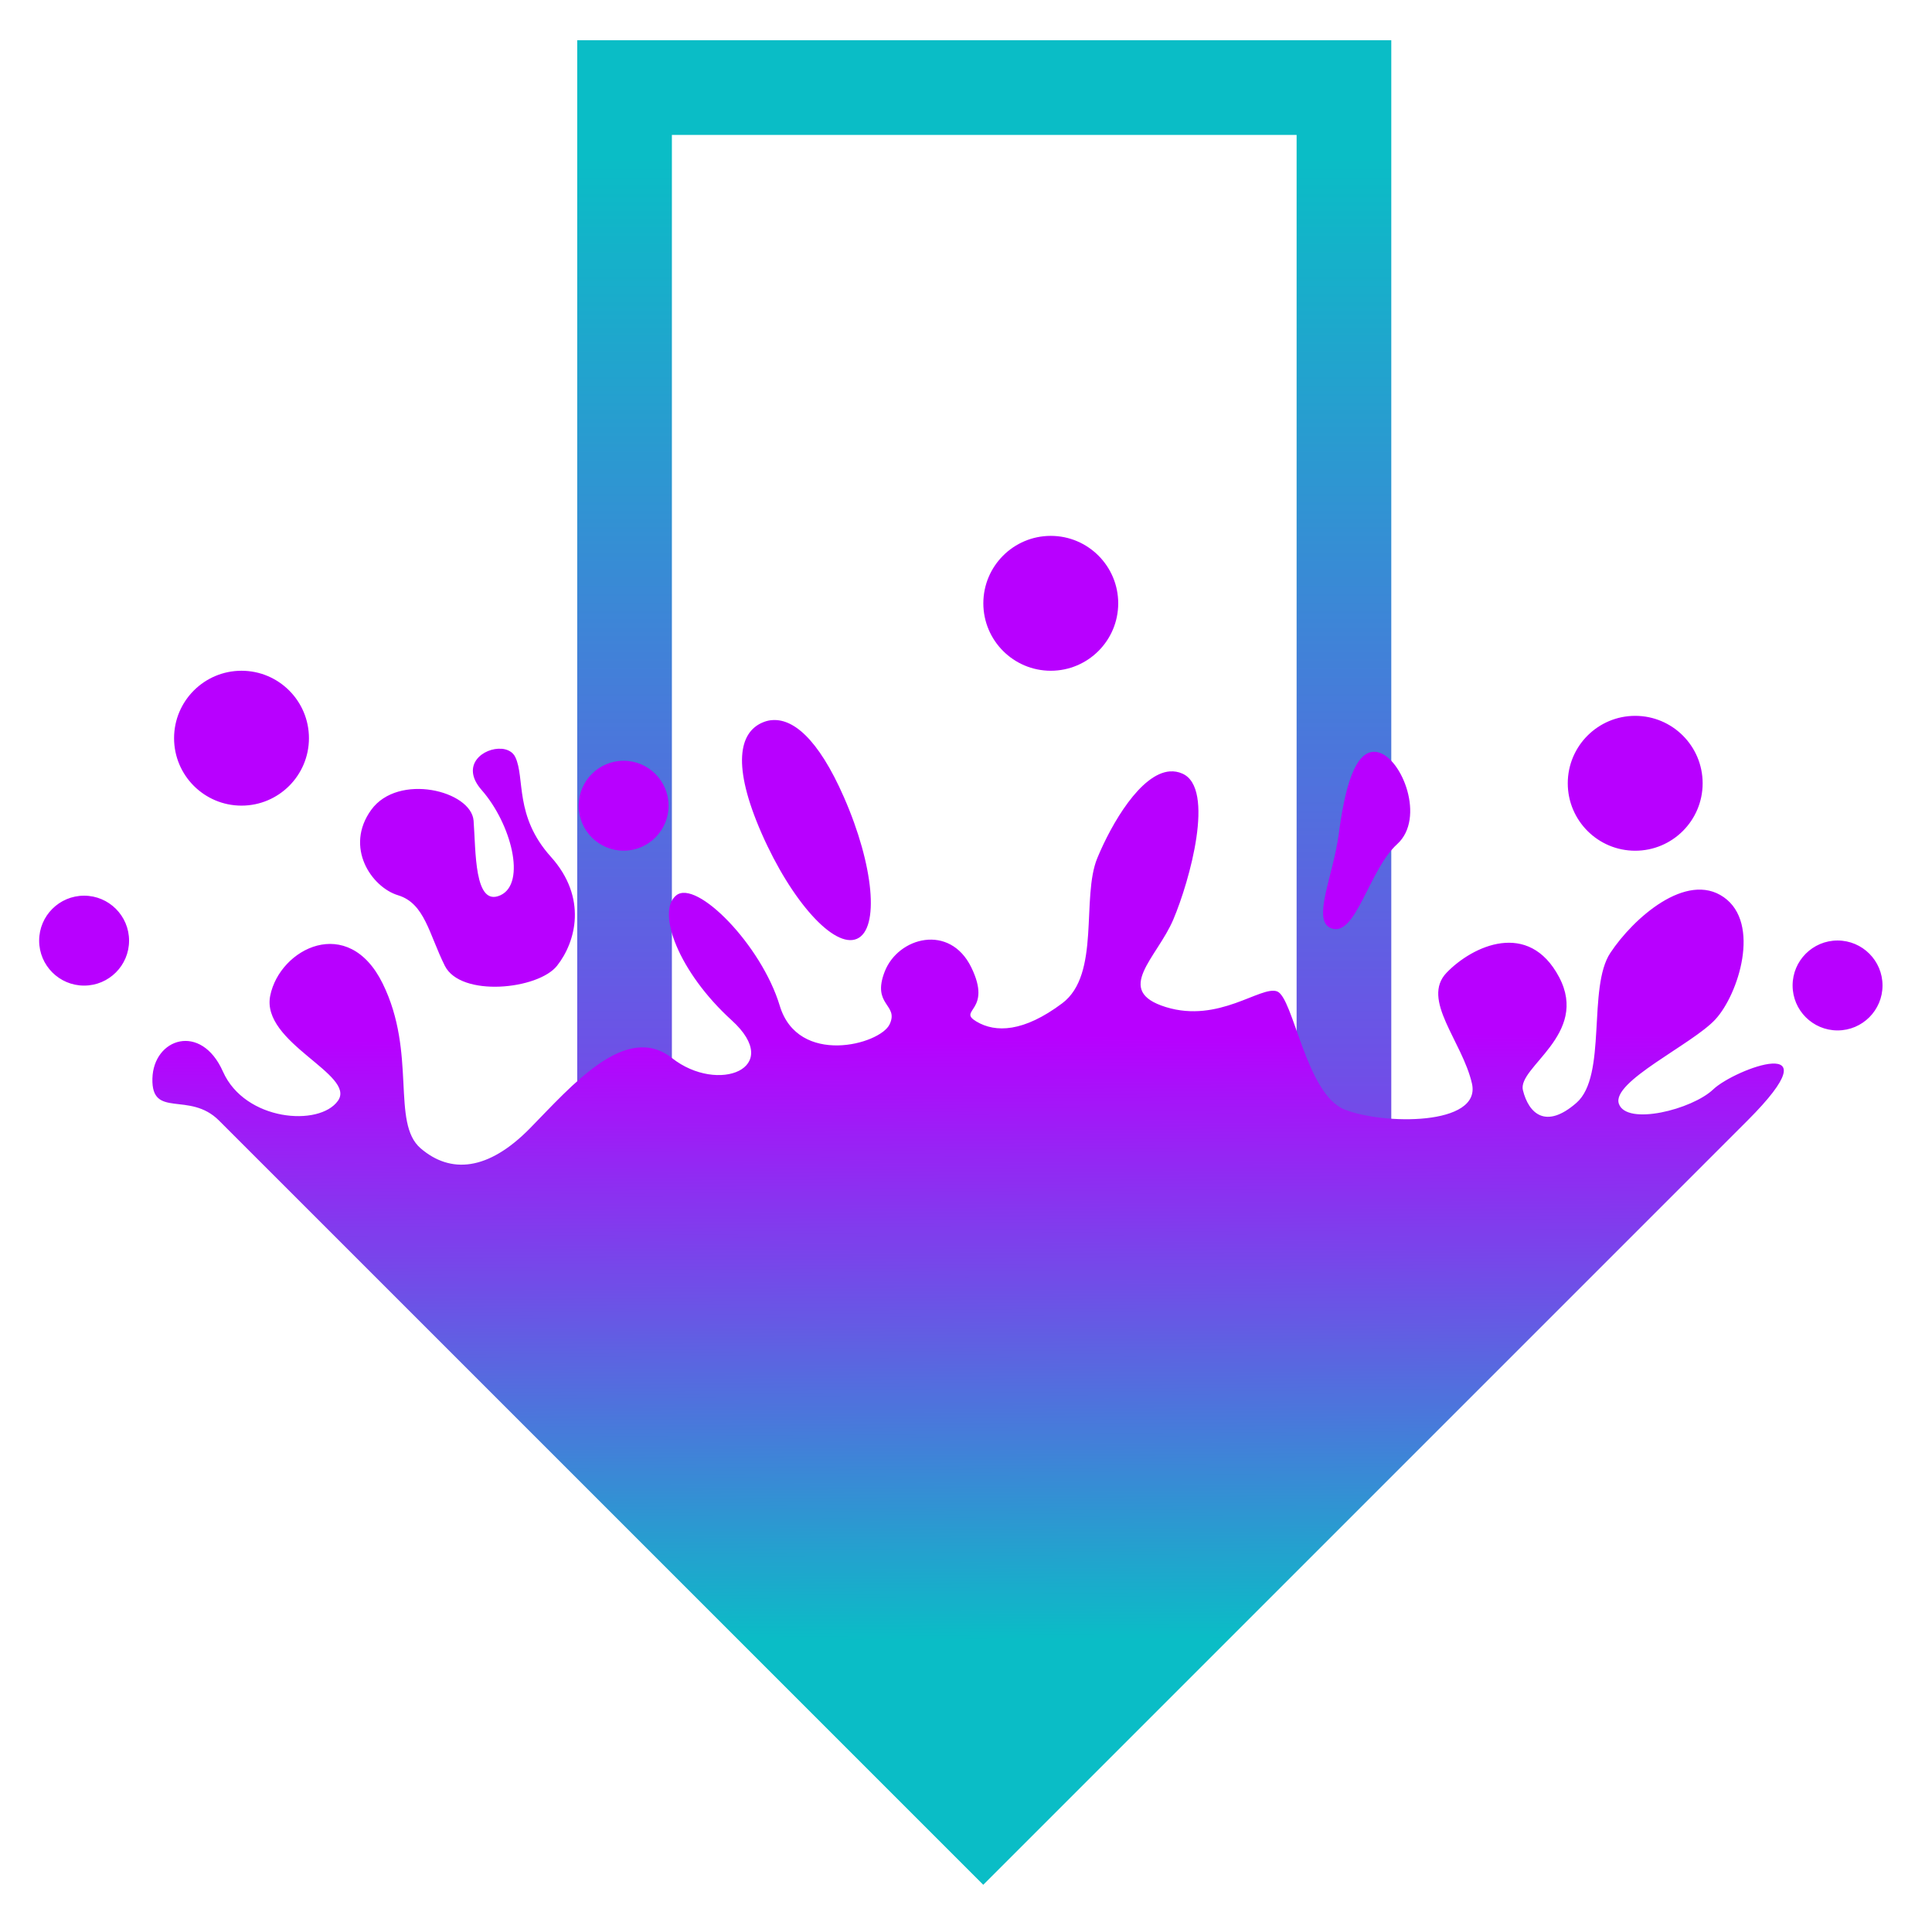 <?xml version="1.0" encoding="UTF-8" standalone="no"?>
<svg
   width="48"
   height="48"
   version="1.1"
   id="svg31"
   sodipodi:docname="ktorrent.svg"
   inkscape:version="1.2.2 (b0a8486541, 2022-12-01)"
   xmlns:inkscape="http://www.inkscape.org/namespaces/inkscape"
   xmlns:sodipodi="http://sodipodi.sourceforge.net/DTD/sodipodi-0.dtd"
   xmlns:xlink="http://www.w3.org/1999/xlink"
   xmlns="http://www.w3.org/2000/svg"
   xmlns:svg="http://www.w3.org/2000/svg">
  <sodipodi:namedview
     id="namedview33"
     pagecolor="#ffffff"
     bordercolor="#000000"
     borderopacity="0.25"
     inkscape:showpageshadow="2"
     inkscape:pageopacity="0.0"
     inkscape:pagecheckerboard="0"
     inkscape:deskcolor="#d1d1d1"
     showgrid="false"
     inkscape:zoom="4.9166667"
     inkscape:cx="24"
     inkscape:cy="24"
     inkscape:window-width="1680"
     inkscape:window-height="1018"
     inkscape:window-x="0"
     inkscape:window-y="0"
     inkscape:window-maximized="1"
     inkscape:current-layer="g29" />
  <defs
     id="defs17">
    <linearGradient
       id="a"
       x2="0"
       y1="510.8"
       y2="527.14"
       gradientUnits="userSpaceOnUse">
      <stop
         offset="0"
         stop-color="#7cbaf8"
         id="stop2" />
      <stop
         offset="1"
         stop-color="#f4fcff"
         id="stop4" />
    </linearGradient>
    <linearGradient
       id="c"
       x1="24"
       x2="3"
       y1="43"
       y2="22"
       gradientUnits="userSpaceOnUse"
       xlink:href="#oomox">
      <stop
         offset="0"
         stop-color="#197cf1"
         id="stop7" />
      <stop
         offset="1"
         stop-color="#20bcfa"
         id="stop9" />
    </linearGradient>
    <linearGradient
       id="b"
       x1="400.57"
       x2="416.57"
       y1="503.8"
       y2="519.8"
       gradientUnits="userSpaceOnUse">
      <stop
         offset="0"
         stop-color="#292c2f"
         id="stop12" />
      <stop
         offset="1"
         stop-opacity="0"
         id="stop14" />
    </linearGradient>
    <linearGradient
       inkscape:collect="always"
       xlink:href="#oomox"
       id="linearGradient1266"
       x1="408.183"
       y1="511.468"
       x2="408.183"
       y2="528.107"
       gradientUnits="userSpaceOnUse"
       gradientTransform="matrix(2.352,0,0,2.352,-551.349,-699.284)" />
    <linearGradient
       id="oomox"
       x1="0"
       x2="0"
       y1="0"
       y2="1">
      <stop
         offset="0%"
         style="stop-color:#0abdc6; stop-opacity:1"
         id="stop9212" />
      <stop
         offset="100%"
         style="stop-color:#b800ff; stop-opacity:1"
         id="stop9214" />
    </linearGradient>
    <linearGradient
       inkscape:collect="always"
       xlink:href="#oomox"
       id="linearGradient515"
       x1="1.031"
       y1="1"
       x2="1.031"
       y2="15"
       gradientUnits="userSpaceOnUse" />
    <linearGradient
       inkscape:collect="always"
       xlink:href="#oomox"
       id="linearGradient517"
       x1="2.156"
       y1="2.188"
       x2="2.156"
       y2="13.813"
       gradientUnits="userSpaceOnUse" />
    <linearGradient
       inkscape:collect="always"
       xlink:href="#oomox"
       id="linearGradient1315"
       x1="24.152"
       y1="38.561"
       x2="24.068"
       y2="25.137"
       gradientUnits="userSpaceOnUse" />
  </defs>
  <g
     transform="translate(-384.57 -499.8)"
     id="g29">
    <path
       d="m 400.087,501.976 v 29.044 h 17.873 v -29.044 z"
       id="path19"
       style="fill:none;fill-opacity:1;stroke:url(#linearGradient1266);stroke-width:2.352" />
    <g
       fill-rule="evenodd"
       id="g27"
       transform="matrix(1.117,0,0,1.117,-47.372,-60.801)">
      <path
         d="M 25.5,14 C 24.672,14 24,14.672 24,15.5 24,16.328 24.672,17 25.5,17 26.328,17 27,16.328 27,15.5 27,14.672 26.328,14 25.5,14 M 43,23 c -0.552,0 -1,0.448 -1,1 0,0.552 0.448,1 1,1 0.552,0 1,-0.448 1,-1 0,-0.552 -0.448,-1 -1,-1 M 7.5,17 C 6.672,17 6,17.672 6,18.5 6,19.328 6.672,20 7.5,20 8.328,20 9,19.328 9,18.5 9,17.672 8.328,17 7.5,17 m 11.775,1.1 c -0.067,0.008 -0.132,0.027 -0.195,0.055 -0.506,0.222 -0.677,0.944 -0.012,2.461 0.666,1.517 1.615,2.568 2.121,2.346 0.506,-0.222 0.376,-1.631 -0.289,-3.148 -0.582,-1.328 -1.153,-1.771 -1.625,-1.713 m -5.988,0.635 c -0.395,-0.034 -0.937,0.359 -0.445,0.918 0.655,0.746 1,2.074 0.416,2.34 -0.587,0.266 -0.544,-0.99 -0.596,-1.658 -0.051,-0.668 -1.677,-1.07 -2.277,-0.242 -0.6,0.828 0.004,1.72 0.598,1.9 0.594,0.181 0.686,0.861 1.039,1.568 0.354,0.707 2.076,0.53 2.496,0 0.42,-0.53 0.681,-1.515 -0.137,-2.424 -0.818,-0.909 -0.57,-1.753 -0.791,-2.217 -0.055,-0.116 -0.171,-0.174 -0.303,-0.186 m 19.494,0.078 c -0.531,-0.125 -0.75,0.875 -0.875,1.813 -0.125,0.938 -0.594,1.906 -0.188,2.094 0.563,0.25 0.85,-1.288 1.486,-1.863 0.636,-0.576 0.107,-1.918 -0.424,-2.043 m -16.781,0.188 c -0.552,0 -1,0.448 -1,1 0,0.552 0.448,1 1,1 0.552,0 1,-0.448 1,-1 0,-0.552 -0.448,-1 -1,-1 m 12.152,0.236 c -0.65,0.048 -1.297,1.157 -1.615,1.926 -0.364,0.878 0.076,2.59 -0.781,3.232 -0.857,0.643 -1.484,0.661 -1.912,0.404 -0.428,-0.257 0.367,-0.224 -0.111,-1.203 -0.479,-0.979 -1.624,-0.673 -1.924,0.09 -0.3,0.763 0.322,0.728 0.107,1.178 -0.214,0.45 -2.036,0.936 -2.443,-0.414 -0.407,-1.35 -1.853,-2.819 -2.303,-2.455 -0.45,0.364 0.054,1.706 1.232,2.777 1.178,1.071 -0.302,1.648 -1.326,0.842 -1.024,-0.807 -2.228,0.613 -3.16,1.563 -0.933,0.949 -1.766,1.014 -2.43,0.445 -0.663,-0.568 -0.08,-2.114 -0.846,-3.668 -0.765,-1.554 -2.286,-0.78 -2.5,0.27 -0.214,1.05 1.92,1.757 1.506,2.34 -0.414,0.583 -2.069,0.451 -2.557,-0.648 -0.487,-1.099 -1.549,-0.743 -1.57,0.156 -0.021,0.9 0.822,0.272 1.48,0.93 l 17,17 17,-17 c 2,-2 -0.29,-1.143 -0.762,-0.693 -0.471,0.45 -1.928,0.815 -2.1,0.322 -0.171,-0.493 1.632,-1.32 2.146,-1.877 0.514,-0.557 1.017,-2.139 0.186,-2.719 -0.831,-0.58 -2.01,0.467 -2.521,1.238 -0.514,0.771 -0.068,2.736 -0.754,3.336 -0.686,0.6 -1.063,0.235 -1.191,-0.279 -0.129,-0.514 1.48,-1.237 0.805,-2.516 -0.676,-1.279 -1.924,-0.699 -2.502,-0.1 -0.578,0.6 0.348,1.524 0.563,2.467 0.214,0.943 -1.979,0.919 -2.836,0.576 -0.857,-0.343 -1.136,-2.498 -1.5,-2.627 -0.364,-0.129 -1.292,0.714 -2.471,0.35 -1.178,-0.364 -0.2,-1.09 0.164,-1.947 0.364,-0.857 0.939,-2.922 0.203,-3.246 -0.092,-0.041 -0.185,-0.056 -0.277,-0.049 m 10.348,-1.236 c -0.828,0 -1.5,0.672 -1.5,1.5 0,0.828 0.672,1.5 1.5,1.5 0.828,0 1.5,-0.672 1.5,-1.5 0,-0.828 -0.672,-1.5 -1.5,-1.5 m -34.5,4 c -0.552,0 -1,0.448 -1,1 0,0.552 0.448,1 1,1 0.552,0 1,-0.448 1,-1 0,-0.552 -0.448,-1 -1,-1"
         transform="translate(384.57,499.8)"
         id="path23"
         style="display:inline;fill:url(#linearGradient1315);fill-opacity:1;stroke:none" />
    </g>
  </g>
</svg>
